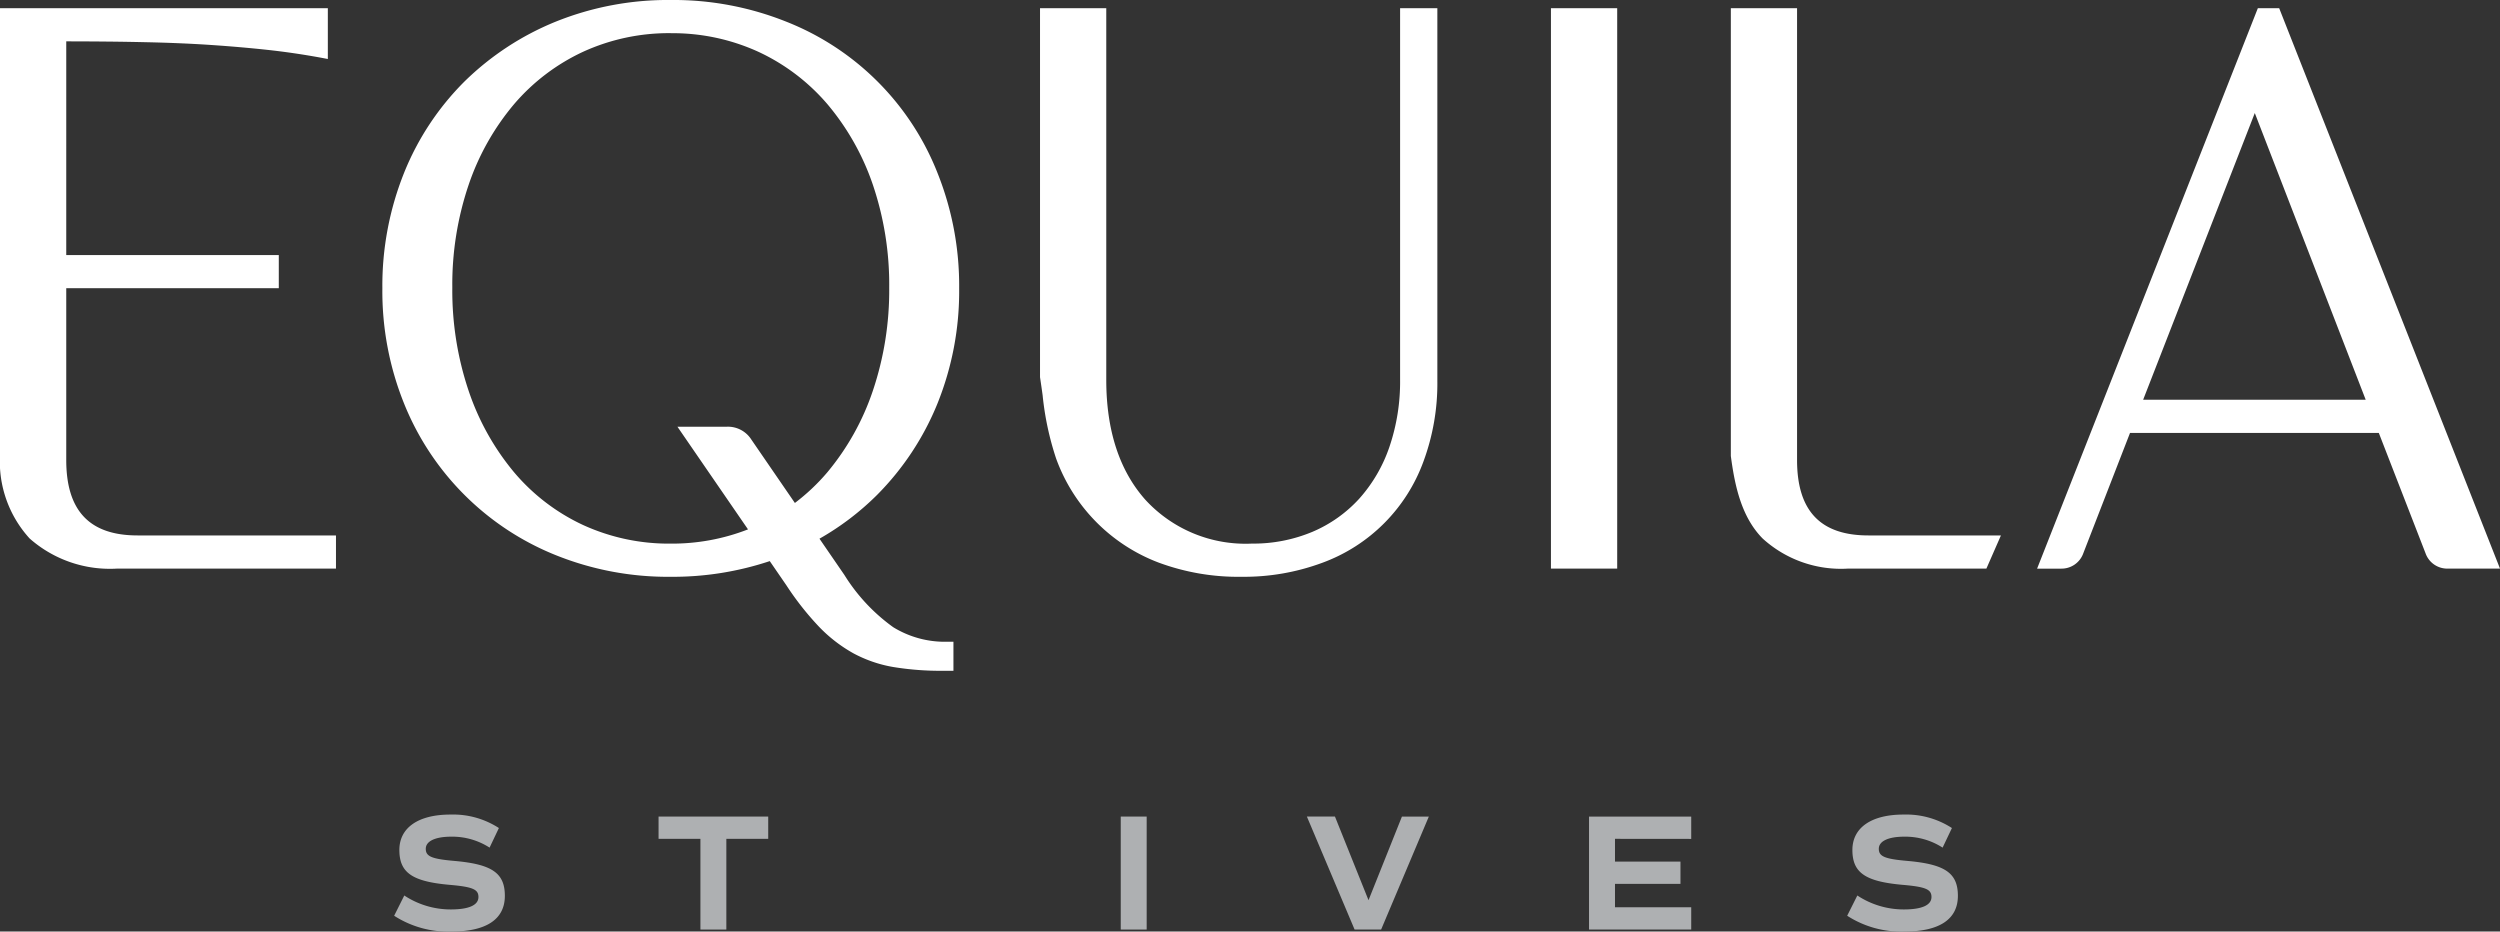 <svg xmlns="http://www.w3.org/2000/svg" xmlns:xlink="http://www.w3.org/1999/xlink" width="177.095" height="65.989" viewBox="0 0 177.095 65.989">
  <rect x="0" y="0" width="177.095" height="65.989" fill="#333333" stroke="none"/>
  <defs>
    <clipPath id="clip-path">
      <rect id="Rectangle_2645" data-name="Rectangle 2645" width="177.095" height="65.989" fill="none"/>
    </clipPath>
  </defs>
  <g id="Group_5235" data-name="Group 5235" transform="translate(0 0)">
    <g id="Group_5232" data-name="Group 5232" transform="translate(0 0)" clip-path="url(#clip-path)">
      <path id="Path_5156" data-name="Path 5156" d="M31.893,73.083l.719-1.436a5.952,5.952,0,0,0,3.3.988c1.282,0,1.953-.306,1.953-.882,0-.542-.412-.719-2.036-.86-2.66-.235-3.566-.86-3.566-2.472,0-1.577,1.341-2.507,3.613-2.507a5.968,5.968,0,0,1,3.437.954l-.659,1.388a4.888,4.888,0,0,0-2.707-.776c-1.142,0-1.813.318-1.813.859s.411.719,2.036.86c2.66.235,3.566.859,3.566,2.472,0,1.659-1.307,2.53-3.79,2.53a7.025,7.025,0,0,1-4.05-1.118" transform="translate(-3.973 -8.212)" fill="#aeb0b2"/>
      <path id="Path_5157" data-name="Path 5157" d="M61.058,67.653H58.092V74.08H56.256V67.653H53.29V66.076h7.768Z" transform="translate(-6.639 -8.232)" fill="#aeb0b2"/>
      <rect id="Rectangle_2644" data-name="Rectangle 2644" width="1.837" height="8.004" transform="translate(79.391 57.844)" fill="#aeb0b2"/>
      <path id="Path_5158" data-name="Path 5158" d="M114.391,66.076l-3.378,8H109.13l-3.378-8h1.989L110.118,72l2.366-5.92Z" transform="translate(-13.175 -8.232)" fill="#aeb0b2"/>
      <path id="Path_5159" data-name="Path 5159" d="M130.422,67.653v1.613h4.638v1.578h-4.638V72.5h5.4V74.08h-7.24v-8h7.24v1.578Z" transform="translate(-16.019 -8.232)" fill="#aeb0b2"/>
      <path id="Path_5160" data-name="Path 5160" d="M149.471,73.083l.719-1.436a5.954,5.954,0,0,0,3.3.988c1.282,0,1.953-.306,1.953-.882,0-.542-.412-.719-2.036-.86-2.66-.235-3.566-.86-3.566-2.472,0-1.577,1.341-2.507,3.613-2.507a5.964,5.964,0,0,1,3.437.954l-.659,1.388a4.887,4.887,0,0,0-2.708-.776c-1.142,0-1.812.318-1.812.859s.411.719,2.036.86c2.66.235,3.566.859,3.566,2.472,0,1.659-1.306,2.53-3.791,2.53a7.026,7.026,0,0,1-4.049-1.118" transform="translate(-18.621 -8.212)" fill="#aeb0b2"/>
      <path id="Path_5161" data-name="Path 5161" d="M8.3,40.278a8.593,8.593,0,0,1-6.2-2.132,8.082,8.082,0,0,1-2.1-5.9V.579H23.223v3.6l-.531-.1c-1.247-.227-2.5-.411-3.732-.545s-2.567-.25-3.977-.346-3.011-.164-4.728-.2c-1.636-.037-3.505-.056-5.562-.058V18.067H19.749v2.349H4.693V32.589c0,3.594,1.652,5.34,5.05,5.34H23.8v2.349ZM109.866.579h4.693v39.7h-4.693Zm21.035,39.7a8.245,8.245,0,0,1-6.039-2.132c-1.5-1.523-1.97-3.709-2.253-5.845l0-.03V.579H127.3V32.589c0,3.594,1.652,5.34,5.05,5.34h9.392l-1.03,2.349Zm36.681-11.961-7.857-20.31-7.909,20.31Zm5.811,11.961a1.631,1.631,0,0,1-1.572-1.084l-3.311-8.528H150.887l-3.306,8.514a1.637,1.637,0,0,1-1.577,1.1h-1.7L159.942.579h1.51l15.643,39.7Zm-85.459.58a16.219,16.219,0,0,1-5.884-1.016,12.4,12.4,0,0,1-7.234-7.353,20.749,20.749,0,0,1-.959-4.494c-.056-.406-.115-.82-.179-1.244l-.005-.033V.579h4.693V26.914c0,3.576.936,6.437,2.78,8.5a9.632,9.632,0,0,0,7.54,3.093,10.81,10.81,0,0,0,4.282-.833,9.5,9.5,0,0,0,3.319-2.35,10.637,10.637,0,0,0,2.137-3.668,14.318,14.318,0,0,0,.756-4.745V.579h2.639V26.973a15.936,15.936,0,0,1-.985,5.72,12.025,12.025,0,0,1-7.179,7.179,15.933,15.933,0,0,1-5.721.986M47.516,2.349a14.614,14.614,0,0,0-6.209,1.318A14.423,14.423,0,0,0,36.42,7.375a17.617,17.617,0,0,0-3.216,5.7,22.013,22.013,0,0,0-1.163,7.293A22.266,22.266,0,0,0,33.2,27.693a17.907,17.907,0,0,0,3.218,5.763,14.255,14.255,0,0,0,4.885,3.734,14.59,14.59,0,0,0,6.209,1.319A14.781,14.781,0,0,0,52.987,37.5l-5-7.273h3.52a1.963,1.963,0,0,1,1.706.895l3.095,4.507a14.453,14.453,0,0,0,2.3-2.174,17.925,17.925,0,0,0,3.219-5.763,22.285,22.285,0,0,0,1.163-7.322,22.054,22.054,0,0,0-1.162-7.293,17.669,17.669,0,0,0-3.218-5.7,14.437,14.437,0,0,0-4.886-3.707,14.618,14.618,0,0,0-6.208-1.318M66.8,47.517a20.655,20.655,0,0,1-3.524-.267,9.241,9.241,0,0,1-2.831-.975A10.386,10.386,0,0,1,58.021,44.4a20.612,20.612,0,0,1-2.31-2.931l-1.182-1.721a21.733,21.733,0,0,1-7.013,1.111,21.3,21.3,0,0,1-8.164-1.54A19.344,19.344,0,0,1,28.626,28.592a21.285,21.285,0,0,1-1.54-8.163,21.5,21.5,0,0,1,1.54-8.191A19.3,19.3,0,0,1,32.9,5.776,19.926,19.926,0,0,1,39.352,1.54,21.286,21.286,0,0,1,47.516,0a21.514,21.514,0,0,1,8.19,1.539,19.006,19.006,0,0,1,10.7,10.7,21.508,21.508,0,0,1,1.539,8.191,21.278,21.278,0,0,1-1.54,8.163,19.671,19.671,0,0,1-4.267,6.458,19.248,19.248,0,0,1-4.088,3.109l1.767,2.572a12.978,12.978,0,0,0,3.461,3.7,6.978,6.978,0,0,0,3.762,1.029h.5v2.059Z" transform="translate(0 0)" fill="#fff"/>
    </g>
  </g>
</svg>
